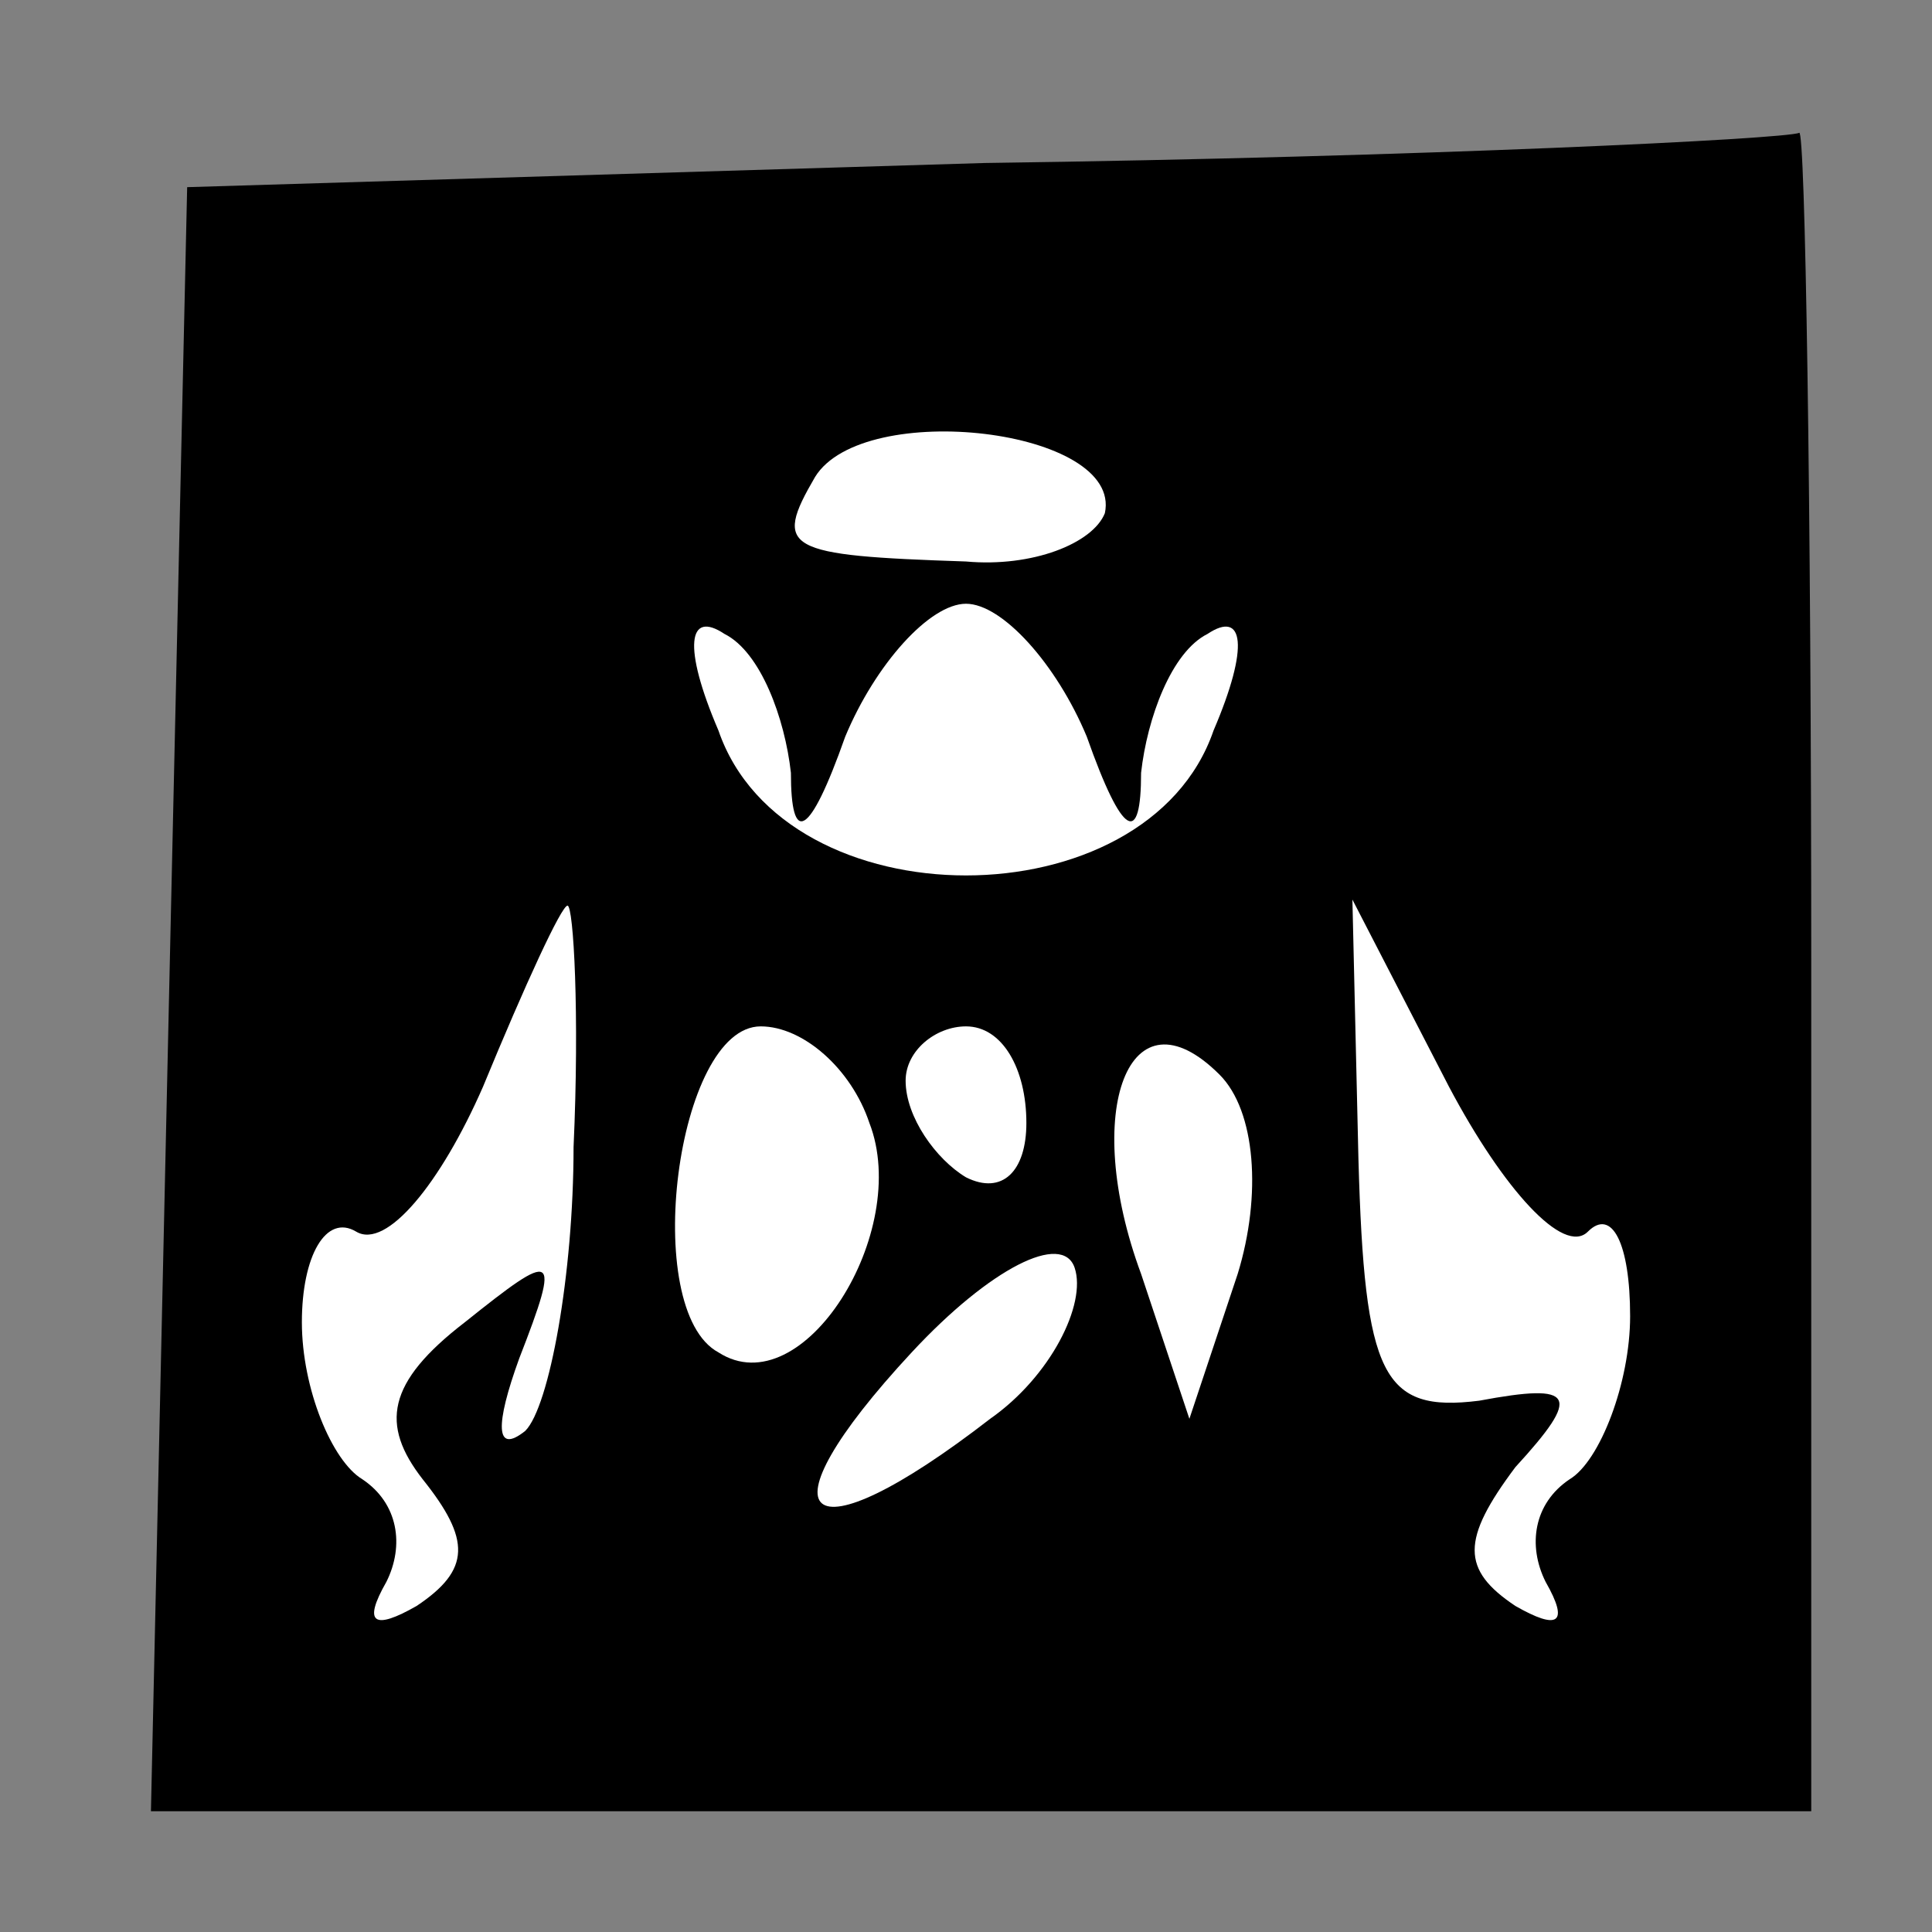 <?xml version="1.0" standalone="no"?>
<!DOCTYPE svg PUBLIC "-//W3C//DTD SVG 20010904//EN"
 "http://www.w3.org/TR/2001/REC-SVG-20010904/DTD/svg10.dtd">
<svg version="1.0" xmlns="http://www.w3.org/2000/svg"
 width="32pt" height="32pt" viewBox="0 0 32 32"
 preserveAspectRatio="xMidYMid meet">
<rect x="0" y="0" width="32" height="32" fill="#808080" stroke="none"/>
<g transform="translate(0,32) scale(0.1,-0.1)"
fill="#000000" stroke="none">
<path fill="#000000" stroke="none" d="M163 293 l-132 -4 -3 -134 -3 -135 138
0 137 0 0 140 c0 77 -1 139 -2 138 -2 -1 -62 -4 -135 -5z"/>
<path fill="#ffffff" stroke="none" d="M183 235 c-2 -5 -12 -9 -23 -8 -30 1
-32 2 -25 14 8 13 51 8 48 -6z"/>
<path fill="#ffffff" stroke="none" d="M131 192 c0 -12 3 -11 9 6 5 12 14 22
20 22 6 0 15 -10 20 -22 6 -17 9 -18 9 -6 1 9 5 20 11 23 6 4 7 -2 1 -16 -11
-32 -71 -32 -82 0 -6 14 -5 20 1 16 6 -3 10 -14 11 -23z"/>
<path fill="#ffffff" stroke="none" d="M95 130 c0 -21 -4 -43 -8 -47 -5 -4 -5
1 -1 12 7 18 6 18 -9 6 -13 -10 -14 -17 -7 -26 8 -10 8 -15 -1 -21 -7 -4 -9
-3 -5 4 3 6 2 13 -4 17 -5 3 -10 15 -10 26 0 11 4 18 9 15 5 -3 14 8 21 24 7
17 13 30 14 30 1 0 2 -18 1 -40z"/>
<path fill="#ffffff" stroke="none" d="M263 116 c4 4 7 -2 7 -14 0 -11 -5 -24
-10 -27 -6 -4 -7 -11 -4 -17 4 -7 2 -8 -5 -4 -9 6 -9 11 0 23 11 12 10 14 -6
11 -16 -2 -19 4 -20 40 l-1 43 16 -31 c9 -17 19 -28 23 -24z"/>
<path fill="#ffffff" stroke="none" d="M144 134 c7 -18 -11 -47 -25 -38 -13 7
-7 54 7 54 7 0 15 -7 18 -16z"/>
<path fill="#ffffff" stroke="none" d="M170 134 c0 -8 -4 -12 -10 -9 -5 3 -10
10 -10 16 0 5 5 9 10 9 6 0 10 -7 10 -16z"/>
<path fill="#ffffff" stroke="none" d="M205 109 l-8 -24 -8 24 c-10 27 -2 48
13 33 6 -6 7 -20 3 -33z"/>
<path fill="#ffffff" stroke="none" d="M164 85 c-31 -24 -39 -17 -13 11 13 14
25 20 27 14 2 -6 -4 -18 -14 -25z"/>
</g>
</svg>
